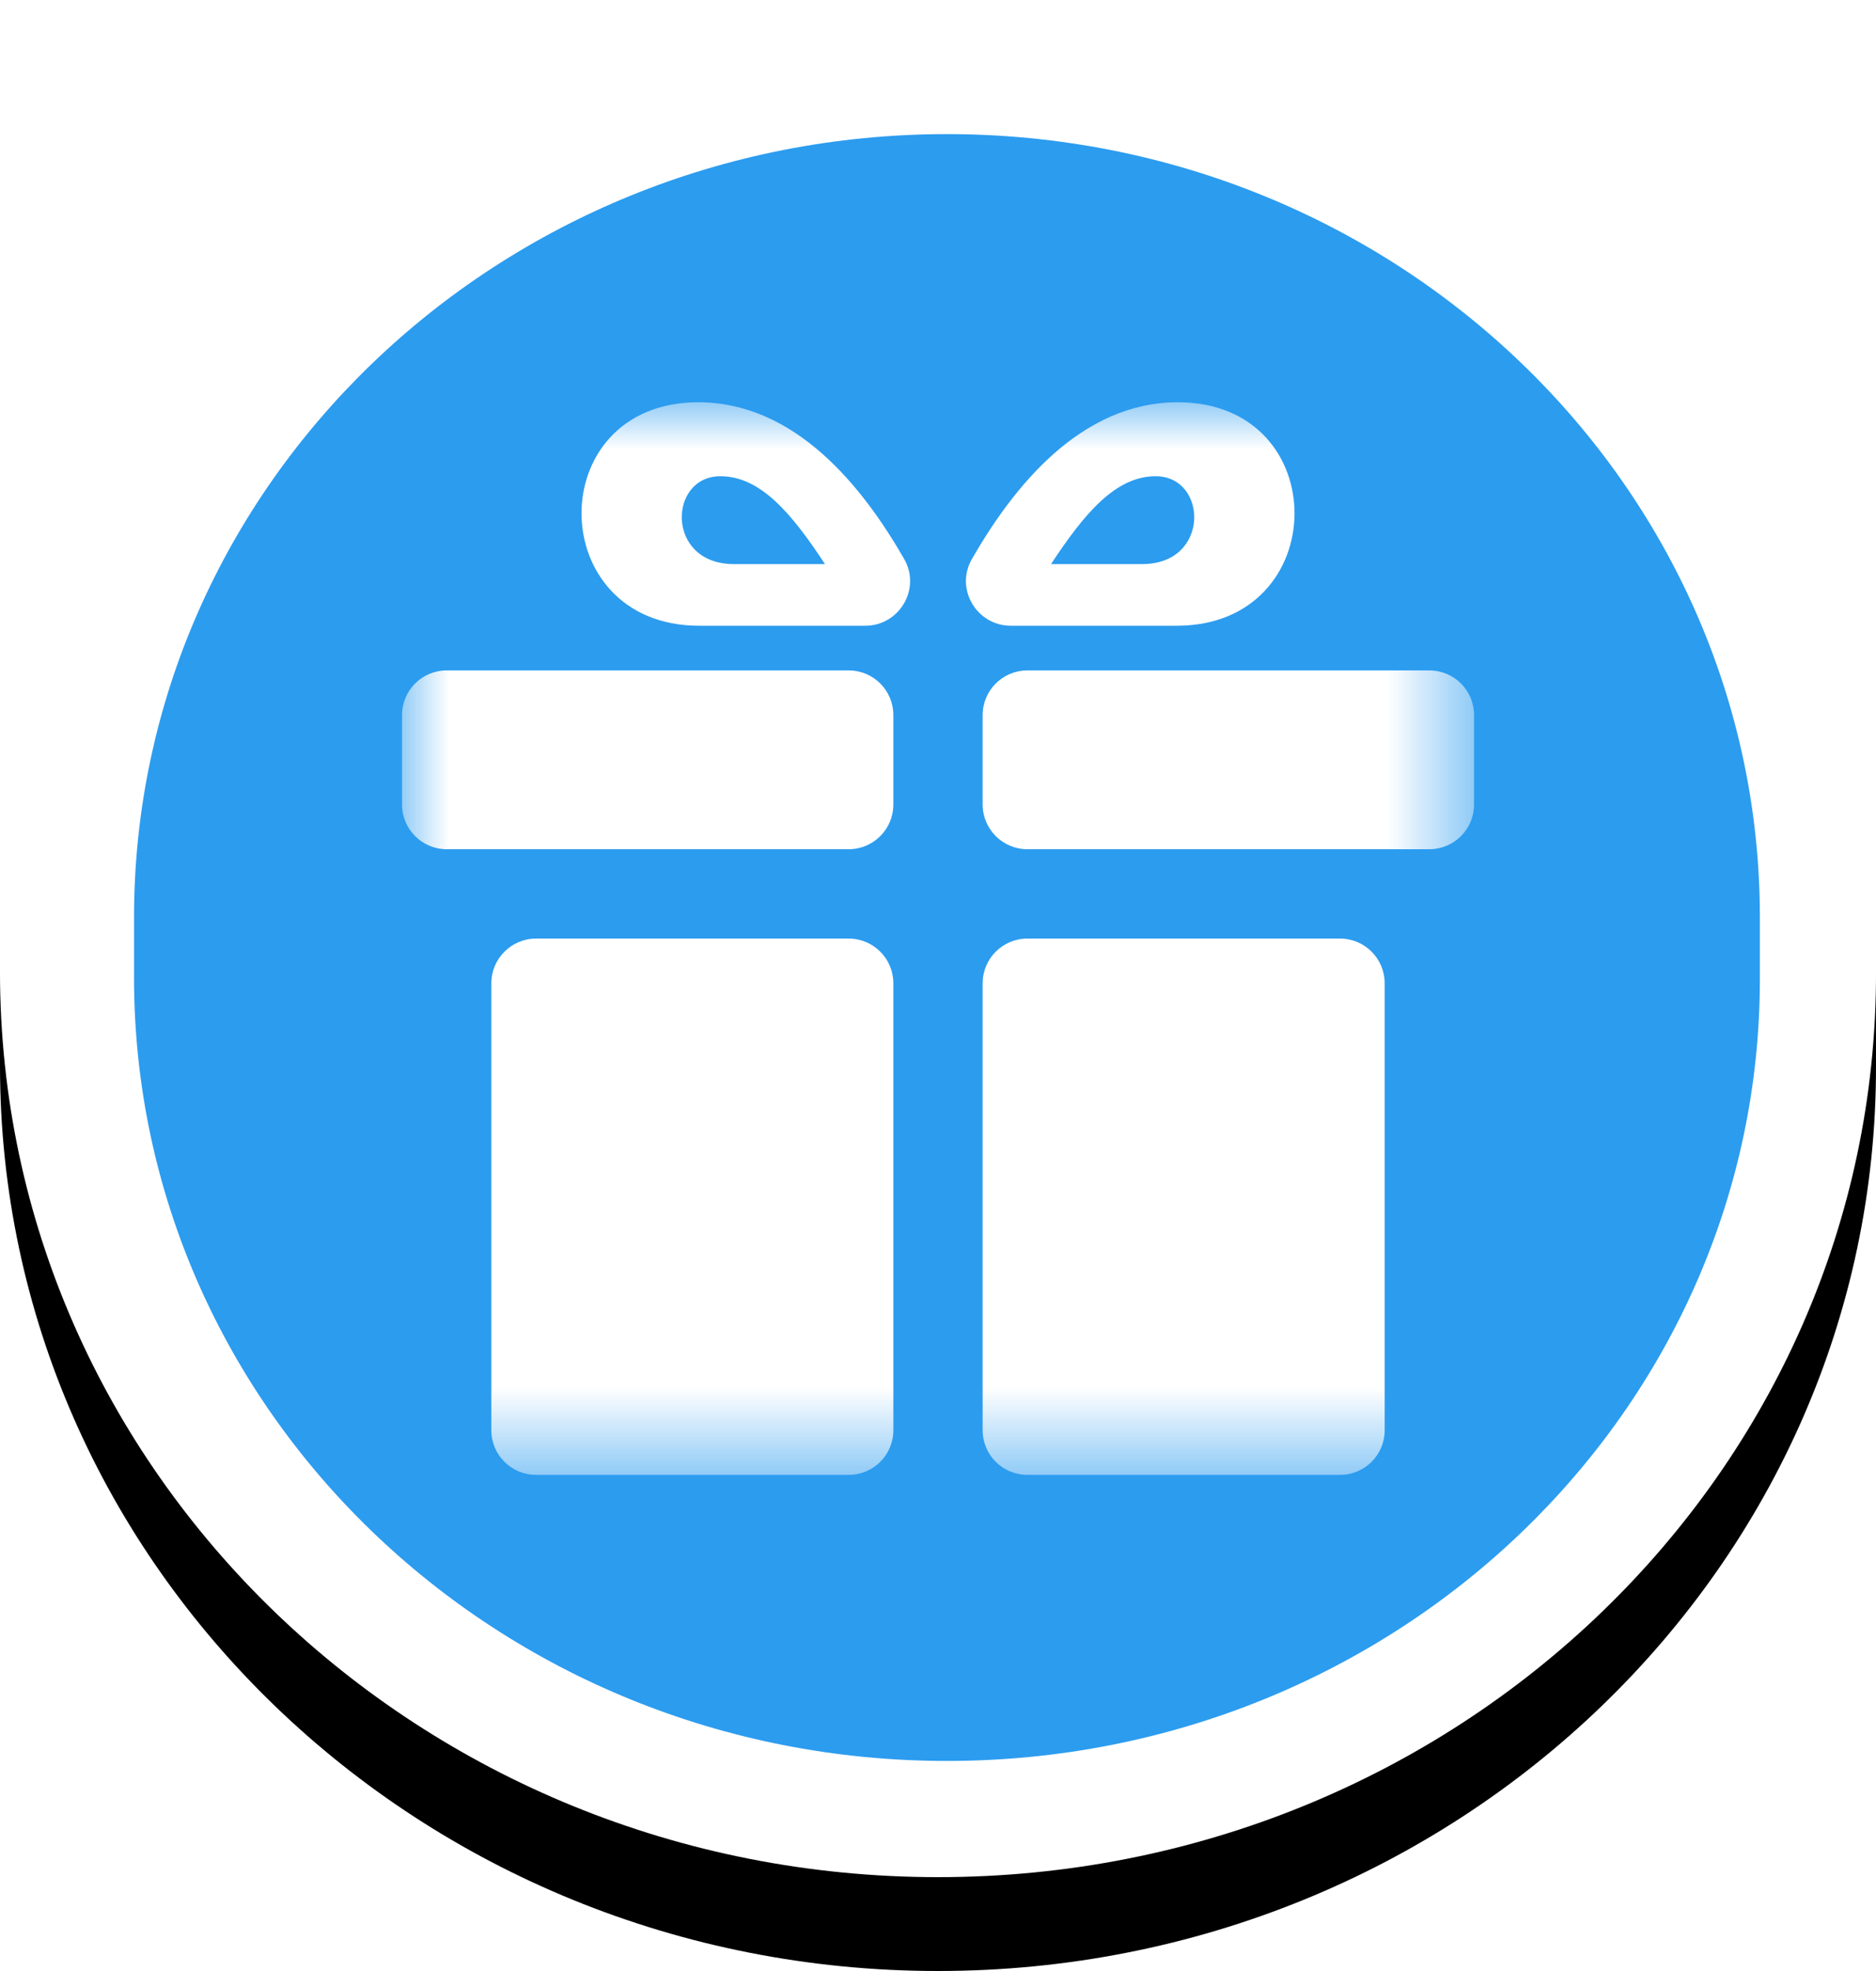 <?xml version="1.0" encoding="UTF-8"?>
<svg width="20px" height="21px" viewBox="0 0 20 21" version="1.1" xmlns="http://www.w3.org/2000/svg" xmlns:xlink="http://www.w3.org/1999/xlink">
    <!-- Generator: Sketch 63.1 (92452) - https://sketch.com -->
    <title>ic_gift</title>
    <desc>Created with Sketch.</desc>
    <defs>
        <path d="M10,20 C4.478,20 0,15.681 0,10.356 L0,9.644 C0,4.319 4.478,0 10,0 L10,0 C15.522,0 20,4.319 20,9.644 L20,10.356 C20.009,15.681 15.531,20 10,20 L10,20 Z" id="path-1"></path>
        <filter x="-2.5%" y="-2.5%" width="105.0%" height="110.0%" filterUnits="objectBoundingBox" id="filter-2">
            <feOffset dx="0" dy="1" in="SourceAlpha" result="shadowOffsetOuter1"></feOffset>
            <feColorMatrix values="0 0 0 0 0   0 0 0 0 0   0 0 0 0 0  0 0 0 0.2 0" type="matrix" in="shadowOffsetOuter1"></feColorMatrix>
        </filter>
        <polygon id="path-3" points="0 11.428 0 0 11.429 0 11.429 11.428 4.22942105e-16 11.428"></polygon>
    </defs>
    <g id="Symbols" stroke="none" stroke-width="1" fill="none" fill-rule="evenodd">
        <g id="ic_gift2">
            <g id="ic_gift">
                <g id="Shape">
                    <use fill="black" fill-opacity="1" filter="url(#filter-2)" xlink:href="#path-1"></use>
                    <use fill="#FFFFFF" fill-rule="evenodd" xlink:href="#path-1"></use>
                </g>
                <path d="M10.095,18.762 L10.095,18.762 C5.305,18.762 1.429,15.022 1.429,10.417 L1.429,9.773 C1.429,5.161 5.313,1.429 10.095,1.429 L10.095,1.429 C14.886,1.429 18.762,5.169 18.762,9.773 L18.762,10.417 C18.77,15.03 14.886,18.762 10.095,18.762 Z" id="Shape" fill="#2C9CEF"></path>
                <g id="gift" transform="translate(4.286, 4.286)">
                    <mask id="mask-4" fill="white">
                        <use xlink:href="#path-3"></use>
                    </mask>
                    <g id="Clip-2"></g>
                    <path d="M3.394,0.788 C3.824,0.788 4.158,1.19 4.509,1.724 L3.537,1.724 C2.809,1.724 2.836,0.788 3.394,0.788 M3.169,2.381 L4.938,2.381 C5.302,2.381 5.535,1.988 5.354,1.671 C4.915,0.906 4.196,-9.52380954e-05 3.158,-9.52380954e-05 C1.488,-9.52380954e-05 1.506,2.381 3.169,2.381 M7.892,1.724 L6.919,1.724 C7.271,1.19 7.604,0.788 8.034,0.788 C8.592,0.788 8.619,1.724 7.892,1.724 M8.271,-9.52380954e-05 C7.233,-9.52380954e-05 6.514,0.906 6.075,1.671 C5.893,1.988 6.126,2.381 6.491,2.381 L8.259,2.381 C9.923,2.381 9.94,-9.52380954e-05 8.271,-9.52380954e-05 M6.19,3.333 L6.19,4.286 C6.19,4.548 6.403,4.762 6.667,4.762 L10.952,4.762 C11.216,4.762 11.429,4.548 11.429,4.286 L11.429,3.333 C11.429,3.07 11.216,2.857 10.952,2.857 L6.667,2.857 C6.403,2.857 6.19,3.07 6.19,3.333 M6.667,11.428 L10,11.428 C10.263,11.428 10.476,11.216 10.476,10.952 L10.476,6.19 C10.476,5.928 10.263,5.714 10,5.714 L6.667,5.714 C6.403,5.714 6.19,5.928 6.19,6.19 L6.19,10.952 C6.19,11.216 6.403,11.428 6.667,11.428 M4.762,2.857 L0.476,2.857 C0.213,2.857 -4.76190477e-05,3.07 -4.76190477e-05,3.333 L-4.76190477e-05,4.286 C-4.76190477e-05,4.548 0.213,4.762 0.476,4.762 L4.762,4.762 C5.025,4.762 5.238,4.548 5.238,4.286 L5.238,3.333 C5.238,3.07 5.025,2.857 4.762,2.857 M4.762,11.428 L1.429,11.428 C1.166,11.428 0.952,11.216 0.952,10.952 L0.952,6.19 C0.952,5.928 1.166,5.714 1.429,5.714 L4.762,5.714 C5.025,5.714 5.238,5.928 5.238,6.19 L5.238,10.952 C5.238,11.216 5.025,11.428 4.762,11.428" id="Fill-1" fill="#FFFFFF" mask="url(#mask-4)"></path>
                </g>
            </g>
        </g>
    </g>
</svg>